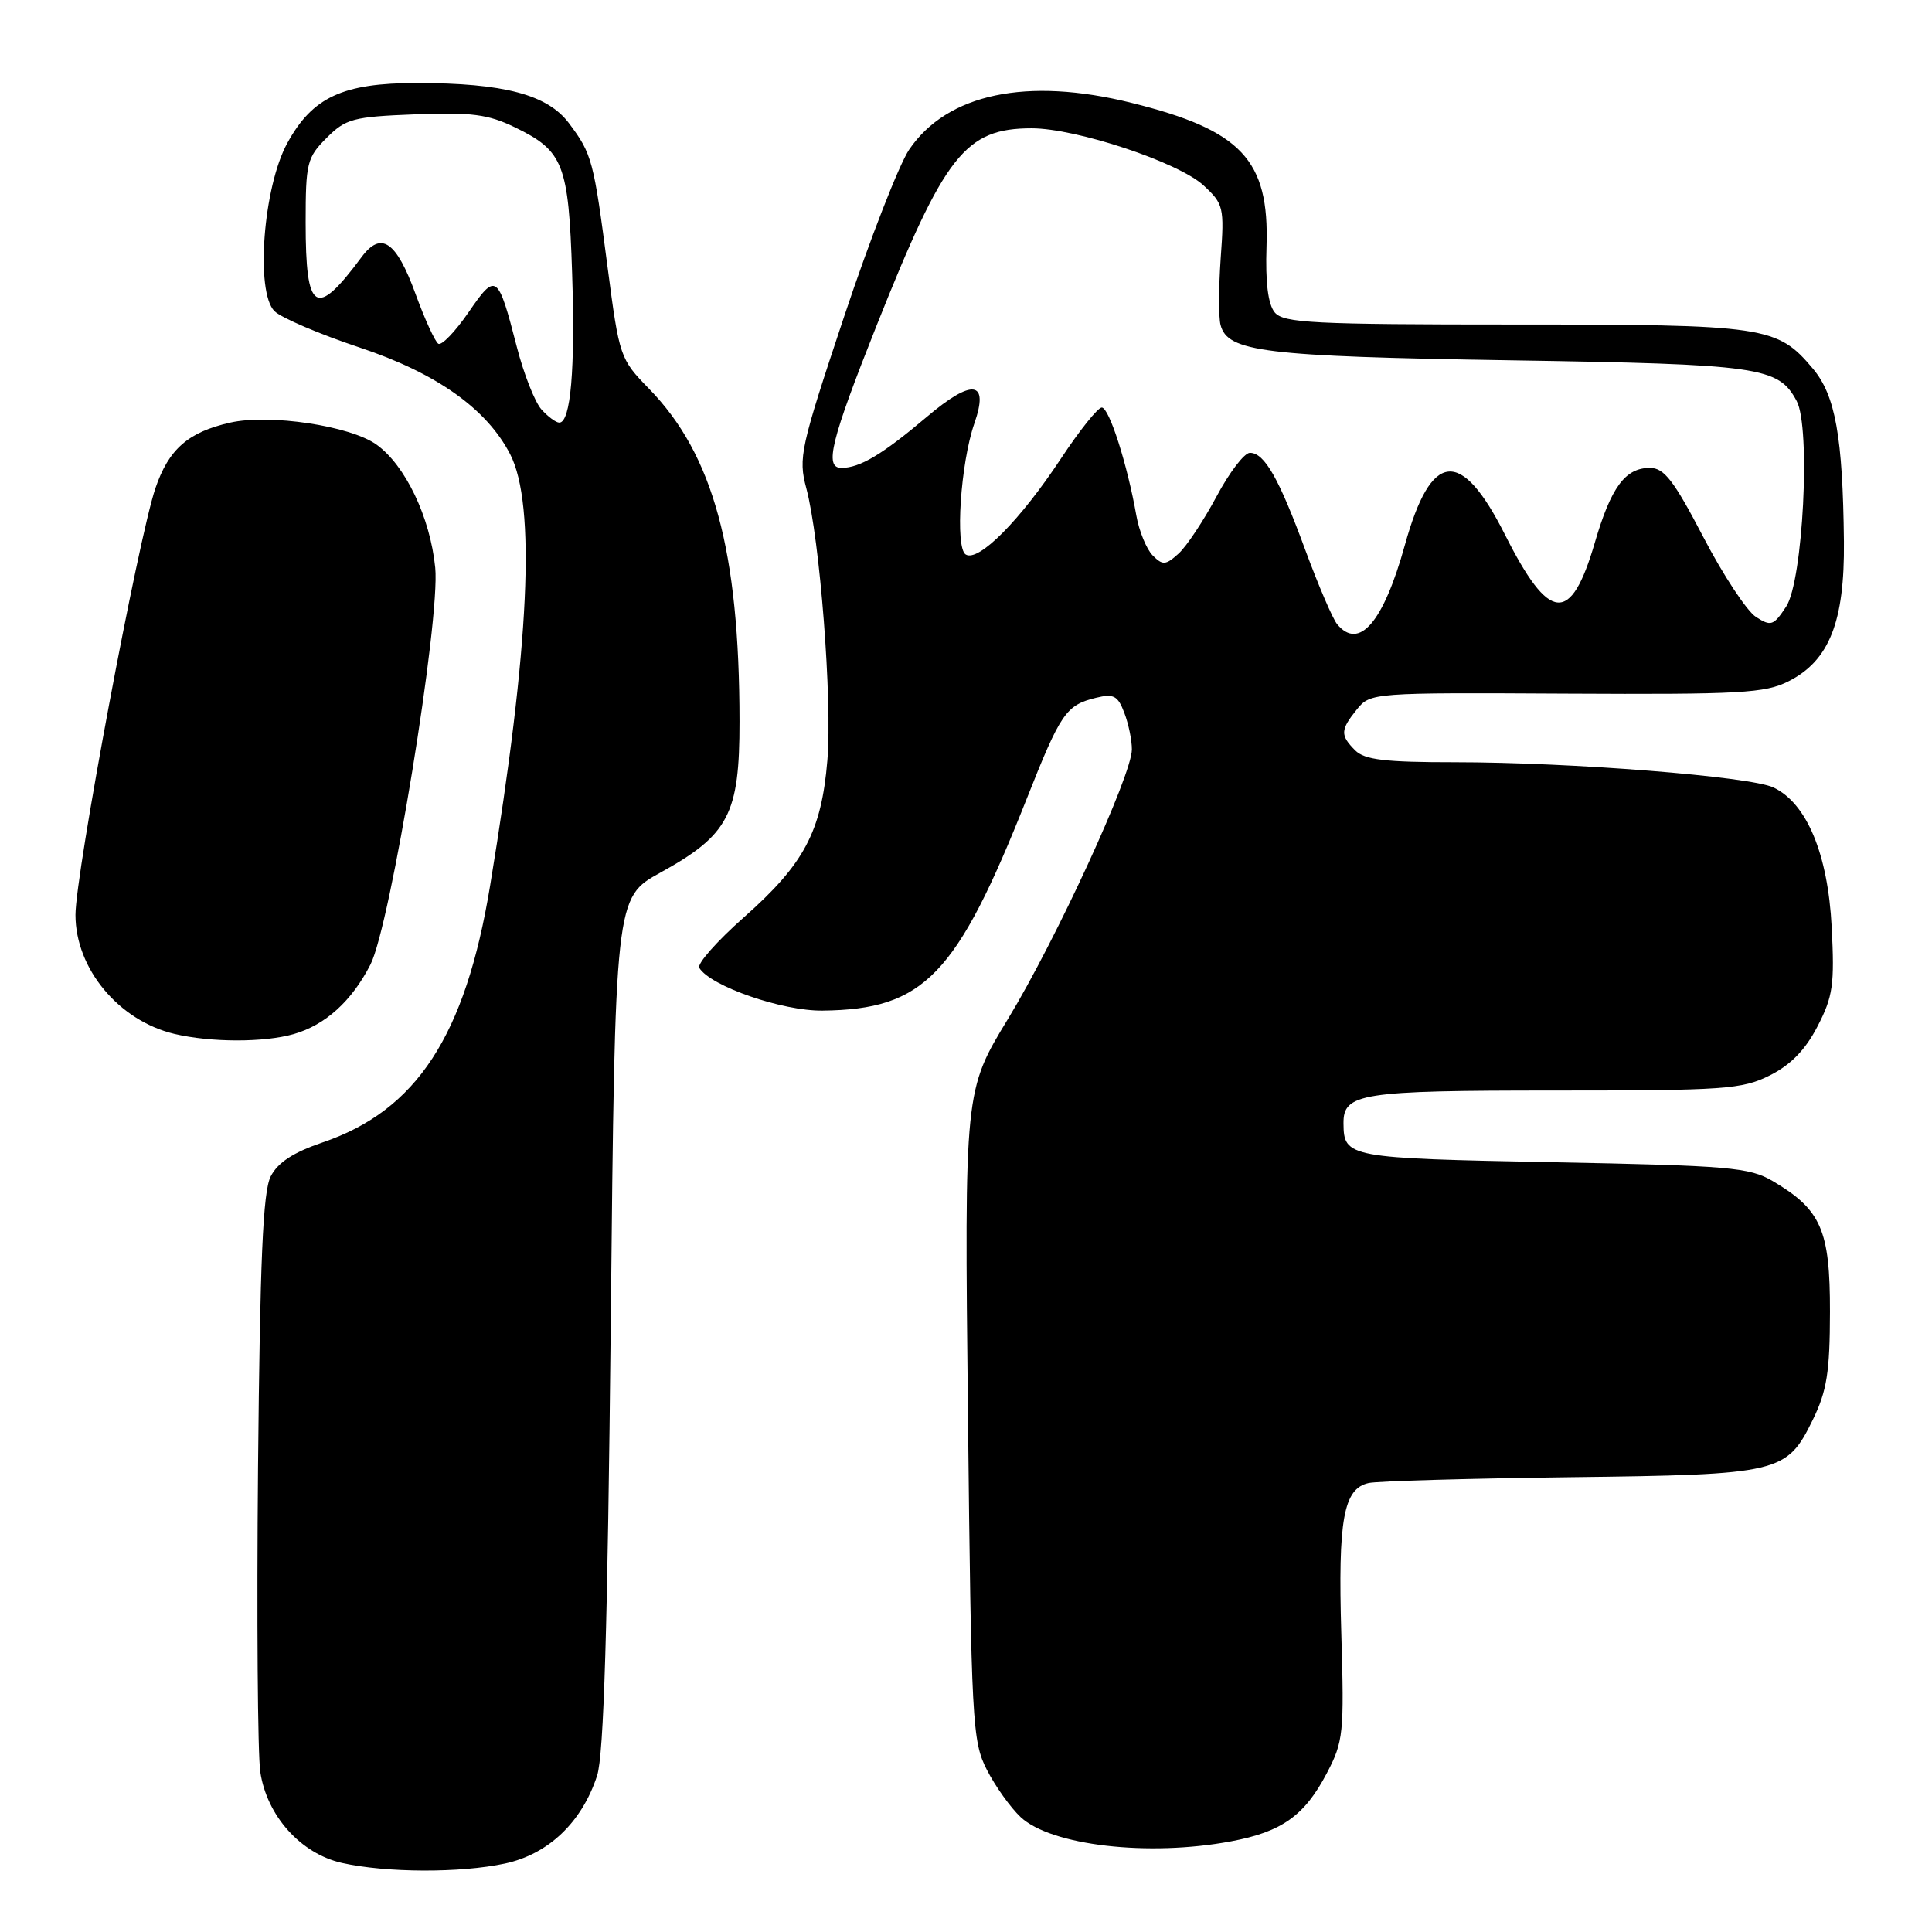 <?xml version="1.0" encoding="UTF-8" standalone="no"?>
<!DOCTYPE svg PUBLIC "-//W3C//DTD SVG 1.1//EN" "http://www.w3.org/Graphics/SVG/1.1/DTD/svg11.dtd" >
<svg xmlns="http://www.w3.org/2000/svg" xmlns:xlink="http://www.w3.org/1999/xlink" version="1.1" viewBox="0 0 256 256">
 <g >
 <path fill="currentColor"
d=" M 66.91 246.93 C 72.67 245.69 77.11 241.46 79.12 235.28 C 80.01 232.56 80.51 215.66 80.93 175.22 C 81.50 118.94 81.50 118.94 87.50 115.63 C 96.57 110.63 98.00 107.89 97.99 95.60 C 97.98 72.96 94.51 60.23 85.99 51.50 C 82.16 47.58 82.06 47.27 80.52 35.50 C 78.66 21.21 78.45 20.41 75.40 16.34 C 72.55 12.53 66.76 11.00 55.20 11.00 C 45.43 11.00 41.40 12.87 38.07 18.96 C 34.88 24.76 33.82 38.68 36.37 41.23 C 37.25 42.10 42.33 44.28 47.66 46.05 C 57.83 49.44 64.47 54.15 67.59 60.17 C 71.04 66.85 70.18 85.60 64.94 117.37 C 61.67 137.25 55.20 147.15 42.74 151.38 C 38.86 152.70 36.81 154.04 35.87 155.88 C 34.84 157.88 34.45 166.95 34.19 194.50 C 34.01 214.30 34.14 232.43 34.49 234.79 C 35.36 240.62 39.85 245.62 45.31 246.85 C 51.17 248.16 60.98 248.20 66.91 246.93 Z  M 163.11 243.99 C 169.86 242.73 172.87 240.58 175.82 234.94 C 178.01 230.77 178.12 229.65 177.73 216.50 C 177.28 201.32 178.02 197.25 181.35 196.51 C 182.53 196.25 194.53 195.91 208.00 195.74 C 235.91 195.40 236.74 195.21 240.22 188.10 C 242.07 184.31 242.47 181.80 242.48 173.83 C 242.50 162.99 241.32 160.28 234.90 156.50 C 231.81 154.68 229.18 154.45 205.71 154.00 C 178.59 153.47 178.06 153.38 178.02 148.87 C 177.98 144.86 180.26 144.50 205.90 144.50 C 228.50 144.50 230.83 144.34 234.50 142.50 C 237.27 141.11 239.22 139.12 240.83 136.00 C 242.88 132.04 243.10 130.47 242.71 122.85 C 242.21 113.14 239.40 106.42 234.98 104.34 C 231.87 102.88 208.15 101.00 192.76 101.00 C 183.53 101.00 180.82 100.68 179.57 99.43 C 177.57 97.42 177.60 96.72 179.80 93.99 C 181.59 91.79 181.85 91.77 207.55 91.91 C 230.59 92.03 233.89 91.85 237.00 90.27 C 242.39 87.54 244.43 82.38 244.33 71.77 C 244.18 57.87 243.20 52.39 240.22 48.85 C 235.48 43.22 234.00 43.00 200.65 43.00 C 173.98 43.00 170.08 42.80 168.91 41.40 C 168.02 40.32 167.66 37.43 167.82 32.65 C 168.20 21.18 164.50 17.24 149.94 13.63 C 136.06 10.18 125.52 12.40 120.47 19.82 C 119.13 21.81 115.25 31.75 111.86 41.92 C 106.05 59.36 105.76 60.66 106.84 64.69 C 108.64 71.44 110.30 92.79 109.63 100.77 C 108.84 110.20 106.55 114.50 98.56 121.56 C 94.99 124.72 92.33 127.73 92.66 128.25 C 94.15 130.68 103.68 133.98 109.00 133.91 C 122.46 133.75 126.74 129.31 136.05 105.83 C 140.56 94.44 141.25 93.44 145.23 92.46 C 147.57 91.89 148.12 92.18 148.98 94.46 C 149.54 95.93 149.99 98.11 149.98 99.32 C 149.95 102.76 139.93 124.54 133.57 135.00 C 127.79 144.50 127.79 144.50 128.26 187.52 C 128.70 228.34 128.83 230.75 130.77 234.52 C 131.89 236.71 133.90 239.52 135.24 240.78 C 139.29 244.55 152.18 246.04 163.11 243.99 Z  M 38.92 137.02 C 43.11 135.82 46.60 132.66 49.08 127.82 C 51.74 122.63 58.36 82.10 57.67 75.21 C 57.00 68.52 53.70 61.63 49.87 58.90 C 46.38 56.42 35.72 54.82 30.50 56.00 C 24.93 57.26 22.35 59.52 20.59 64.70 C 18.32 71.36 10.00 115.77 10.00 121.23 C 10.00 128.36 15.74 135.25 23.12 137.00 C 27.97 138.14 34.97 138.15 38.92 137.02 Z  M 71.74 54.25 C 70.88 53.29 69.41 49.58 68.49 46.00 C 65.97 36.22 65.74 36.06 62.08 41.39 C 60.32 43.95 58.52 45.82 58.08 45.55 C 57.65 45.28 56.29 42.32 55.07 38.97 C 52.51 31.94 50.50 30.57 47.90 34.08 C 41.84 42.25 40.50 41.42 40.50 29.48 C 40.50 21.60 40.68 20.87 43.27 18.28 C 45.82 15.73 46.77 15.47 55.00 15.15 C 62.49 14.86 64.66 15.14 68.23 16.87 C 74.66 19.99 75.34 21.71 75.81 36.22 C 76.23 48.91 75.62 56.00 74.11 56.00 C 73.67 56.00 72.60 55.21 71.74 54.25 Z  M 177.18 82.71 C 176.59 82.00 174.71 77.61 172.99 72.96 C 169.47 63.37 167.55 60.00 165.62 60.00 C 164.88 60.00 162.89 62.61 161.19 65.80 C 159.48 68.99 157.23 72.39 156.17 73.35 C 154.45 74.90 154.07 74.93 152.74 73.60 C 151.92 72.77 150.94 70.39 150.57 68.30 C 149.38 61.54 146.97 54.00 145.99 54.00 C 145.47 54.00 143.04 57.04 140.59 60.75 C 135.18 68.94 129.65 74.52 127.96 73.47 C 126.53 72.59 127.28 61.36 129.11 56.10 C 131.09 50.43 128.85 50.12 122.82 55.23 C 116.91 60.23 113.94 62.00 111.49 62.00 C 109.20 62.00 110.09 58.39 116.15 43.15 C 125.18 20.47 127.89 17.01 136.70 17.00 C 142.61 17.00 156.17 21.50 159.48 24.57 C 162.13 27.02 162.24 27.47 161.75 34.19 C 161.48 38.07 161.46 42.06 161.73 43.06 C 162.66 46.63 167.50 47.22 200.00 47.74 C 233.32 48.27 235.64 48.60 238.07 53.14 C 239.95 56.64 238.91 76.97 236.68 80.37 C 235.01 82.91 234.67 83.03 232.68 81.75 C 231.48 80.99 228.34 76.23 225.71 71.18 C 221.78 63.65 220.51 62.00 218.62 62.00 C 215.35 62.00 213.47 64.55 211.32 71.91 C 208.14 82.78 205.30 82.52 199.42 70.85 C 193.59 59.27 189.63 59.68 186.15 72.23 C 183.31 82.46 180.09 86.22 177.18 82.71 Z "/>
</g>
</svg>